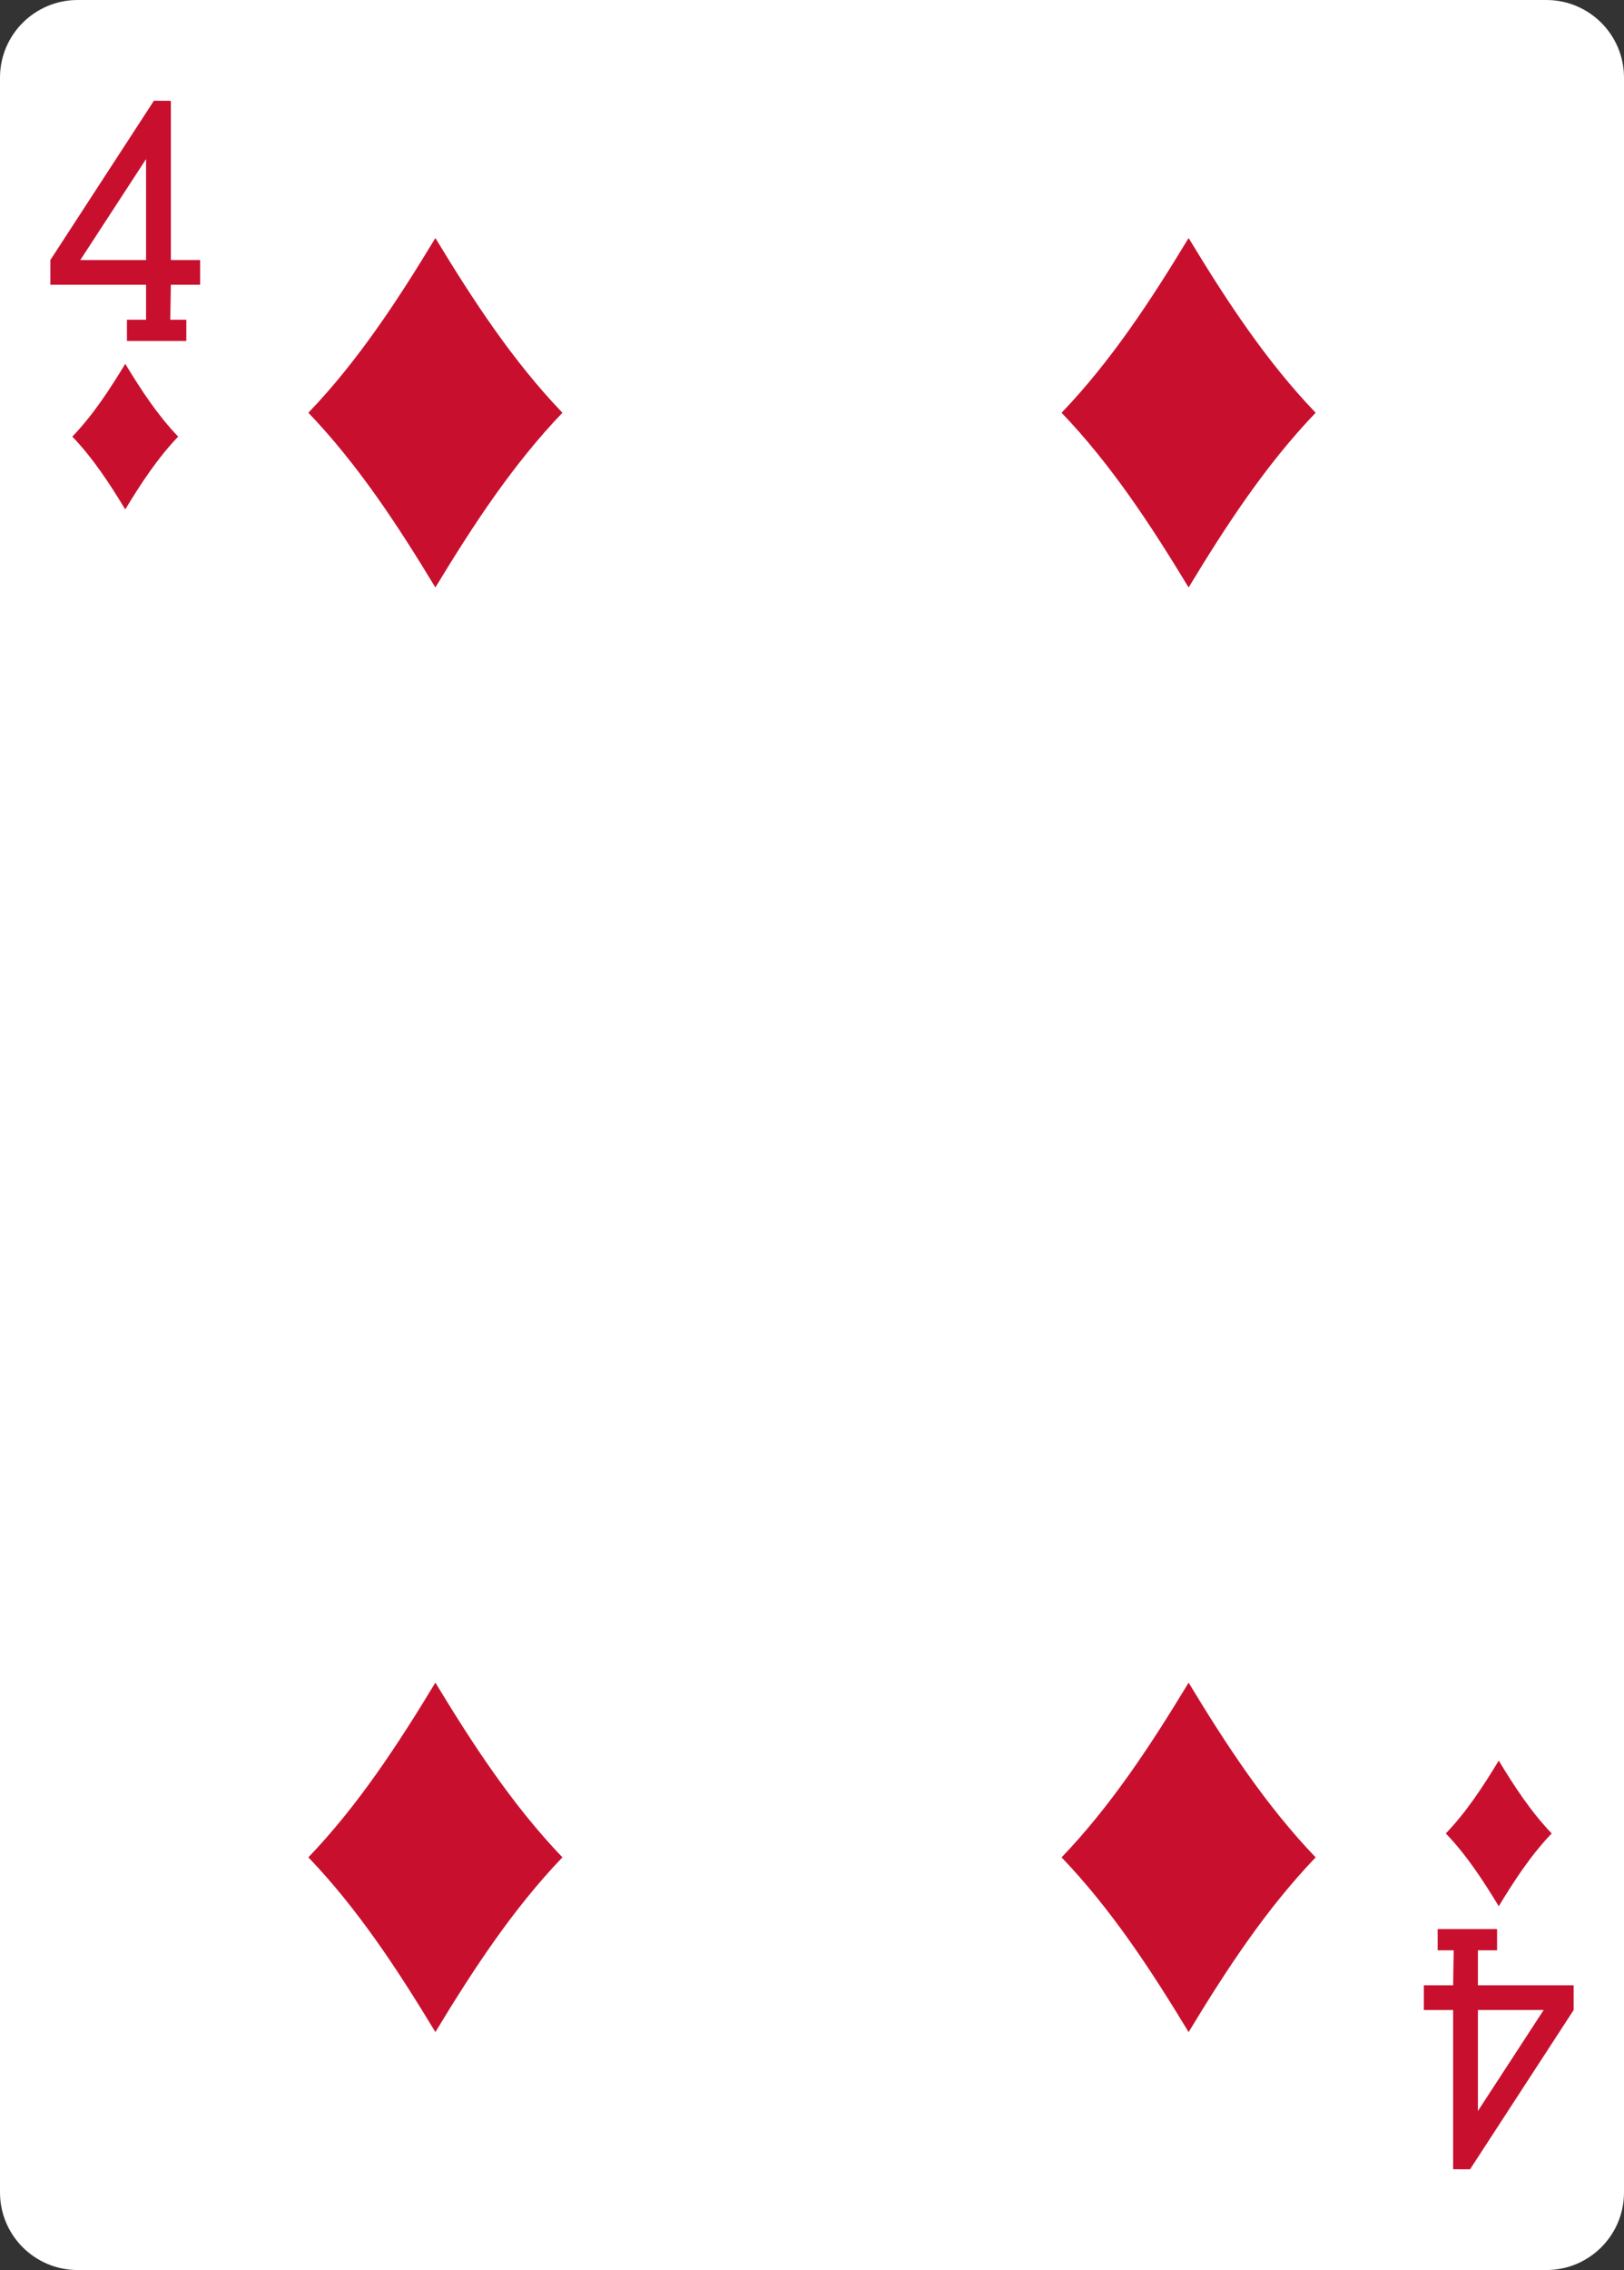 <svg width="63" height="88" viewBox="0 0 63 88" fill="none" xmlns="http://www.w3.org/2000/svg">
<rect x="0" y="0" width="63" height="88" fill="#333333" stroke="none"/>
<g clip-path="url(#clip0)">
<path d="M59.987 3.05176e-05H3.013C1.349 3.05176e-05 1.52588e-05 1.347 1.52588e-05 3.01V84.991C1.52588e-05 86.653 1.349 88 3.013 88H59.987C61.651 88 63 86.653 63 84.991V3.01C63 1.347 61.651 3.05176e-05 59.987 3.05176e-05Z" fill="white"/>
<path d="M4.859 19.748C4.249 18.741 3.608 17.762 2.806 16.926C3.608 16.09 4.249 15.111 4.859 14.104C5.469 15.111 6.111 16.09 6.912 16.926C6.111 17.762 5.469 18.741 4.859 19.748Z" fill="#C8102E"/>
<path d="M46.11 22.774C44.646 20.357 43.106 18.008 41.182 16.001C43.106 13.994 44.646 11.645 46.11 9.227C47.573 11.645 49.113 13.994 51.038 16.001C49.113 18.008 47.573 20.357 46.11 22.774Z" fill="#C8102E"/>
<path d="M58.141 73.897C57.531 72.89 56.89 71.911 56.088 71.075C56.89 70.238 57.531 69.259 58.141 68.252C58.751 69.259 59.393 70.238 60.195 71.075C59.393 71.911 58.751 72.89 58.141 73.897Z" fill="#C8102E"/>
<path d="M16.89 22.774C15.427 20.357 13.887 18.008 11.963 16.001C13.887 13.994 15.427 11.645 16.89 9.227C18.354 11.645 19.894 13.994 21.818 16.001C19.894 18.008 18.354 20.357 16.89 22.774Z" fill="#C8102E"/>
<path d="M16.89 78.775C15.427 76.357 13.887 74.008 11.963 72.001C13.887 69.994 15.427 67.645 16.89 65.228C18.354 67.645 19.894 69.994 21.818 72.001C19.894 74.008 18.354 76.357 16.89 78.775Z" fill="#C8102E"/>
<path d="M46.11 78.776C44.646 76.359 43.106 74.01 41.182 72.003C43.106 69.996 44.646 67.647 46.11 65.23C47.573 67.647 49.113 69.996 51.038 72.003C49.113 74.01 47.573 76.359 46.11 78.776Z" fill="#C8102E"/>
<path d="M4.924 13.218V12.395H5.666V11.038H1.953V10.081L5.971 3.905L6.628 3.909V10.081H7.764V11.038H6.628L6.606 12.395H7.228V13.219H4.924L4.924 13.218ZM5.666 6.166L3.115 10.081H5.666V6.166Z" fill="#C8102E"/>
<path d="M58.076 74.783V75.605H57.333V76.962H61.047V77.92L57.028 84.095L56.372 84.092V77.92H55.235V76.962H56.372L56.393 75.605H55.771V74.782H58.076L58.076 74.783ZM57.333 81.834L59.884 77.919H57.333V81.834Z" fill="#C8102E"/>
</g>
<defs>
<clipPath id="clip0">
<rect width="63" height="88" fill="white"/>
</clipPath>
</defs>
</svg>
